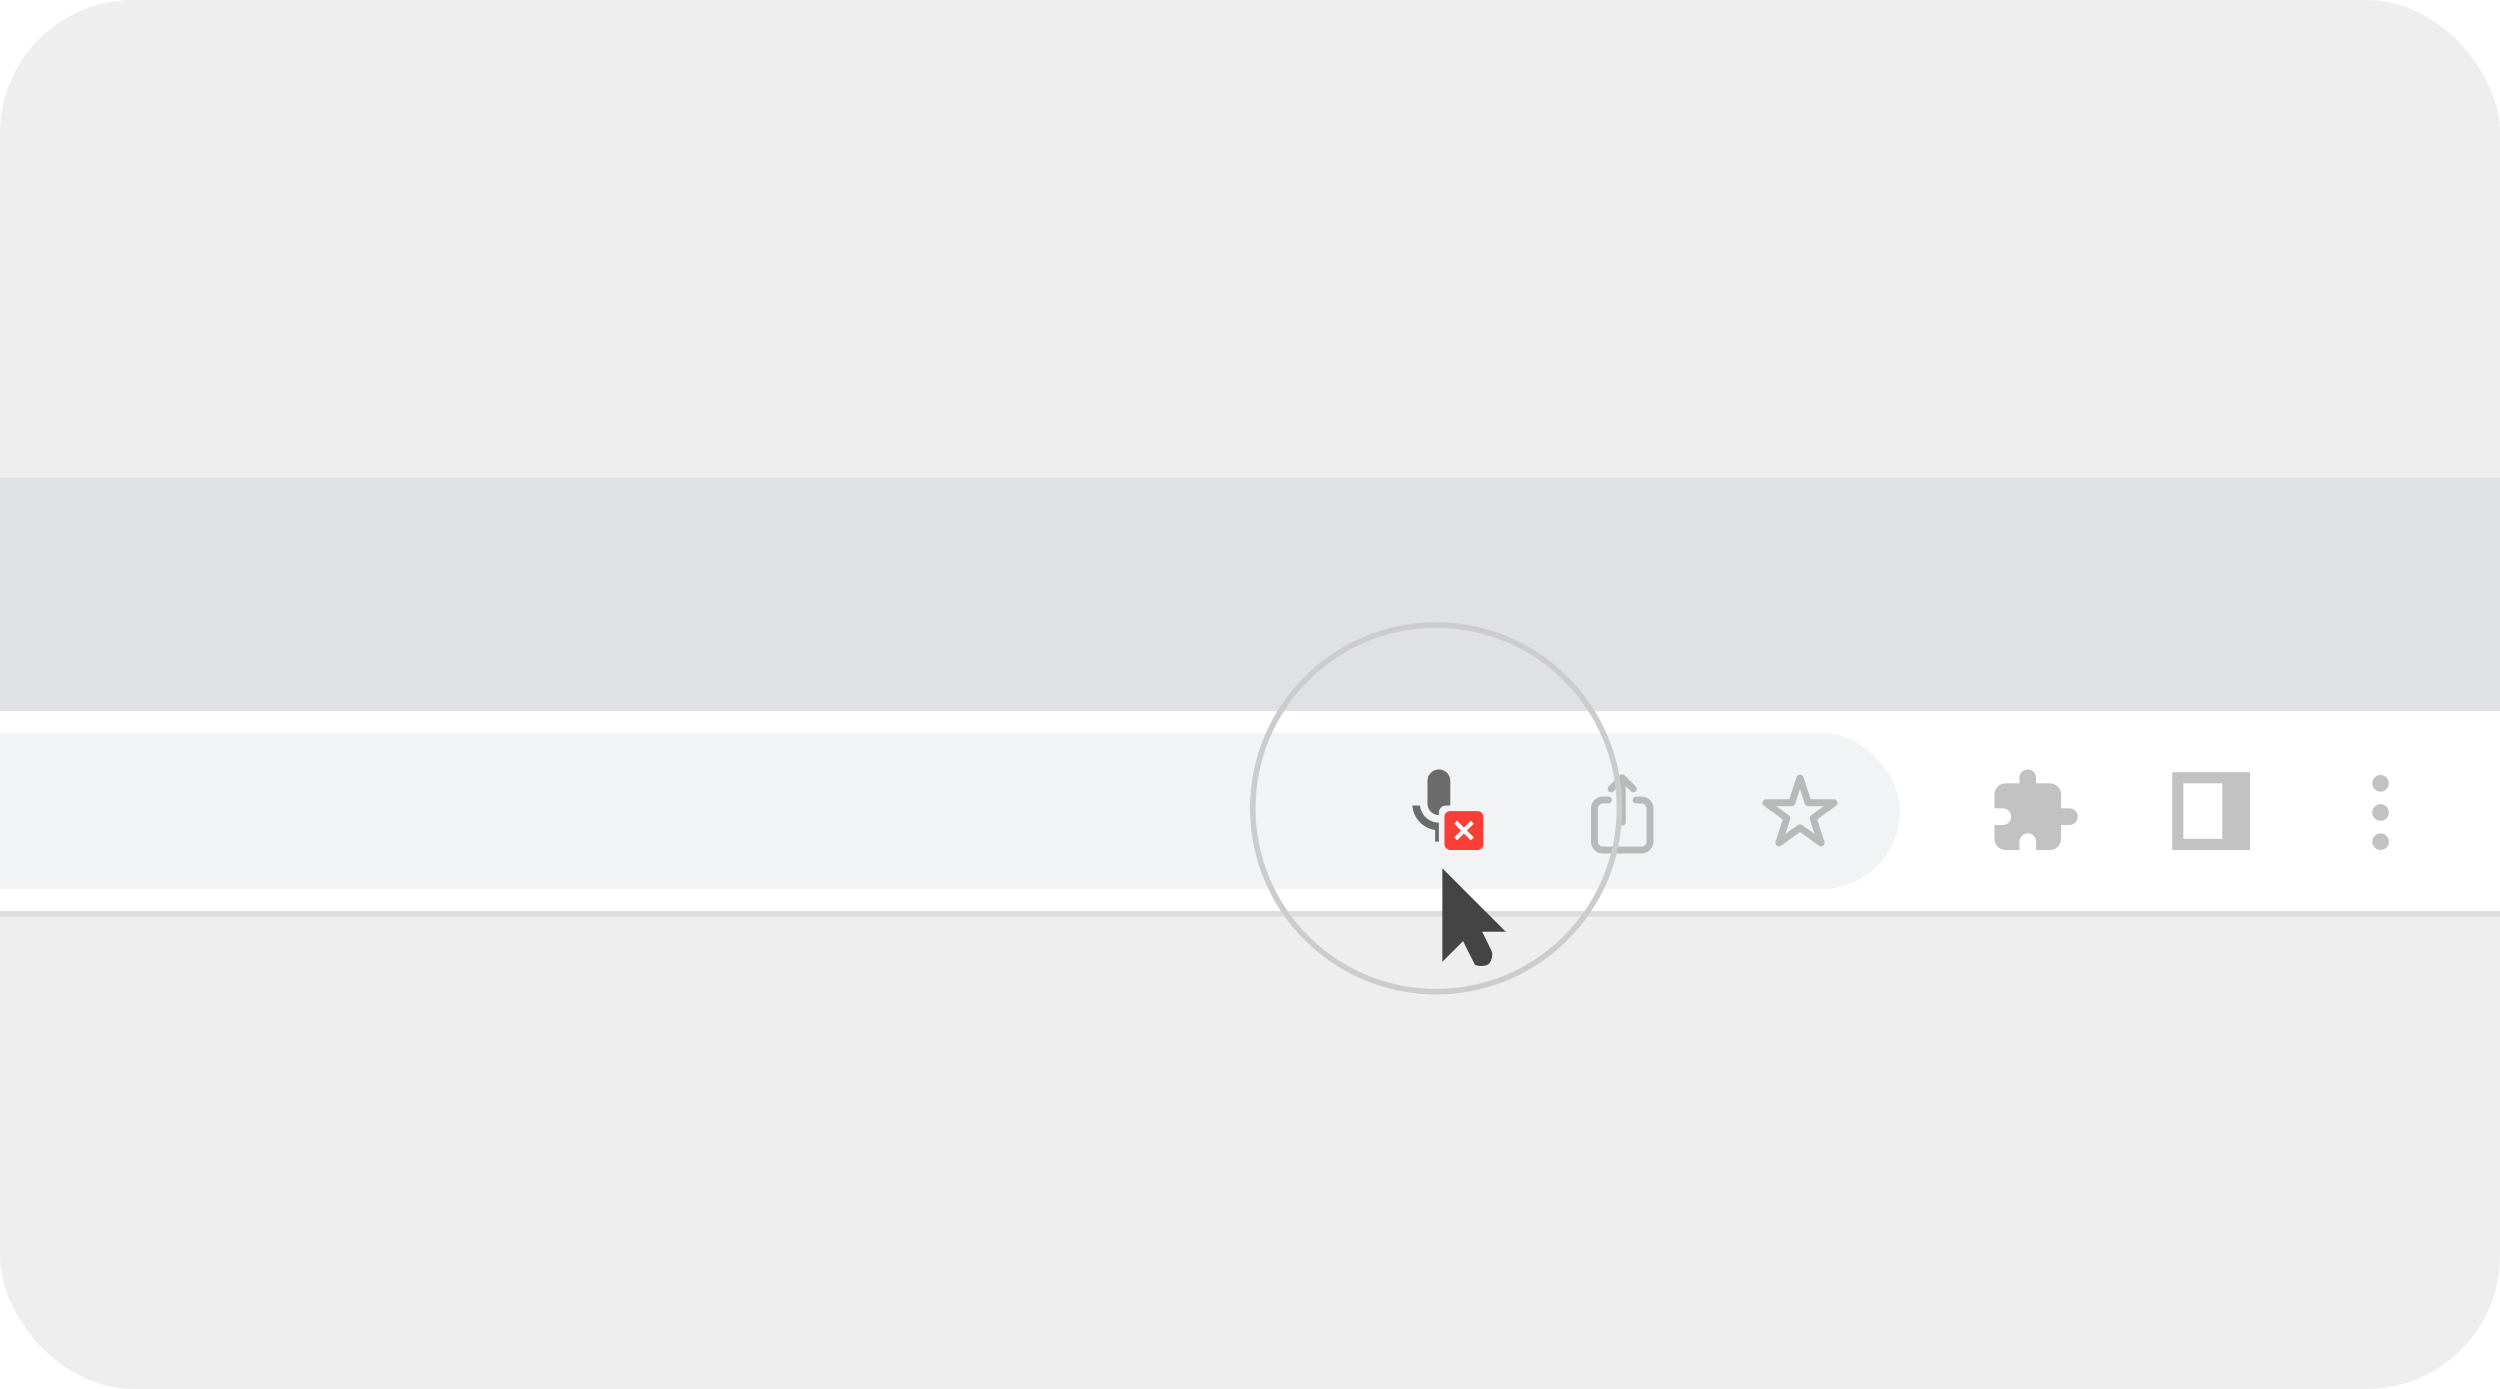 <svg xmlns="http://www.w3.org/2000/svg" width="450" height="250" fill="none" viewBox="0 0 450 250"><g clip-path="url(#clip0_1807_10115)"><rect width="450" height="250" fill="#EEE" rx="24"/><rect width="1280" height="42" fill="#DFE1E5" transform="translate(-830 86)"/><rect width="1280" height="36" fill="#fff" transform="translate(-830 128)"/><rect width="1064" height="28" x="-722" y="132" fill="#F1F3F4" rx="14"/><path fill="#333" fill-opacity=".3" fill-rule="evenodd" d="M292.442 139.558C292.198 139.314 291.802 139.314 291.558 139.558L289.558 141.558C289.314 141.802 289.314 142.198 289.558 142.442C289.802 142.686 290.198 142.686 290.442 142.442L291.375 141.509V148C291.375 148.345 291.655 148.625 292 148.625C292.345 148.625 292.625 148.345 292.625 148V141.509L293.558 142.442C293.802 142.686 294.198 142.686 294.442 142.442C294.686 142.198 294.686 141.802 294.442 141.558L292.442 139.558ZM287.625 145.5C287.625 145.017 288.017 144.625 288.5 144.625H289.5C289.845 144.625 290.125 144.345 290.125 144C290.125 143.655 289.845 143.375 289.5 143.375H288.5C287.326 143.375 286.375 144.326 286.375 145.5V151.5C286.375 152.674 287.326 153.625 288.5 153.625H295.5C296.674 153.625 297.625 152.674 297.625 151.5V145.5C297.625 144.326 296.674 143.375 295.5 143.375H294.5C294.155 143.375 293.875 143.655 293.875 144C293.875 144.345 294.155 144.625 294.5 144.625H295.5C295.983 144.625 296.375 145.017 296.375 145.5V151.5C296.375 151.983 295.983 152.375 295.5 152.375H288.5C288.017 152.375 287.625 151.983 287.625 151.5V145.5Z" clip-rule="evenodd"/><path fill="#333" fill-opacity=".3" fill-rule="evenodd" d="M323.38 139.88C323.575 139.281 324.422 139.281 324.617 139.88L325.912 143.866H330.103C330.733 143.866 330.995 144.672 330.485 145.042L327.094 147.506L328.39 151.492C328.584 152.091 327.899 152.589 327.389 152.219L323.998 149.755L320.607 152.219C320.098 152.589 319.413 152.091 319.607 151.492L320.902 147.506L317.511 145.042C317.002 144.672 317.264 143.866 317.893 143.866H322.085L323.38 139.88ZM323.998 142.022L323.139 144.667C323.052 144.935 322.802 145.116 322.521 145.116H319.74L321.99 146.751C322.218 146.916 322.313 147.21 322.226 147.477L321.367 150.122L323.616 148.488C323.844 148.322 324.153 148.322 324.38 148.488L326.63 150.122L325.771 147.477C325.684 147.21 325.779 146.916 326.007 146.751L328.257 145.116H325.476C325.194 145.116 324.945 144.935 324.858 144.667L323.998 142.022Z" clip-rule="evenodd"/><path fill="#333" fill-opacity=".3" fill-rule="evenodd" d="M366.5 141H369C370.105 141 371 141.895 371 143V145.5H372.5C373.328 145.5 374 146.172 374 147C374 147.828 373.328 148.5 372.5 148.5H371V151C371 152.105 370.105 153 369 153H366.5V151.5C366.5 150.672 365.828 150 365 150C364.172 150 363.5 150.672 363.5 151.5V153H361C359.895 153 359 152.105 359 151V148.5H360.5C361.328 148.5 362 147.828 362 147C362 146.172 361.328 145.5 360.5 145.5H359V143C359 141.895 359.895 141 361 141H363.5V140C363.5 139.172 364.172 138.5 365 138.5C365.828 138.5 366.5 139.172 366.5 140V141Z" clip-rule="evenodd"/><path fill="#333" fill-opacity=".3" fill-rule="evenodd" d="M405 139H391V153H405V139ZM400 141H393V151H400V141Z" clip-rule="evenodd"/><path fill="#333" fill-opacity=".3" fill-rule="evenodd" d="M430 141C430 141.828 429.328 142.5 428.5 142.5C427.672 142.5 427 141.828 427 141C427 140.172 427.672 139.5 428.5 139.5C429.328 139.5 430 140.172 430 141ZM430 146.25C430 147.078 429.328 147.75 428.5 147.75C427.672 147.75 427 147.078 427 146.25C427 145.422 427.672 144.75 428.5 144.75C429.328 144.75 430 145.422 430 146.25ZM428.5 153C429.328 153 430 152.328 430 151.5C430 150.672 429.328 150 428.5 150C427.672 150 427 150.672 427 151.5C427 152.328 427.672 153 428.5 153Z" clip-rule="evenodd"/><rect width="1280" height="1" fill="#DBDCDD" transform="translate(-830 164)"/><circle cx="258.5" cy="145.5" r="33" stroke="#CCC"/><rect width="7" height="7" x="260" y="146" fill="#FD3E38" rx="1"/><path fill="#fff" fill-rule="evenodd" d="M262.969 149.5L261.734 148.265L262.265 147.734L263.5 148.969L264.734 147.734L265.265 148.265L264.03 149.5L265.265 150.734L264.734 151.265L263.5 150.03L262.265 151.265L261.734 150.734L262.969 149.5Z" clip-rule="evenodd"/><path fill="#333" fill-opacity=".7" fill-rule="evenodd" d="M259 138.5C259.545 138.5 260.067 138.716 260.452 139.101C260.836 139.486 261.053 140.008 261.053 140.553V144.658C261.053 144.773 261.043 144.888 261.024 145H260.251C259.56 145 259.001 145.56 259.001 146.25V146.711H259C258.456 146.711 257.934 146.494 257.549 146.109C257.164 145.724 256.947 145.202 256.947 144.658V140.553C256.947 140.008 257.164 139.486 257.549 139.101C257.934 138.716 258.456 138.5 259 138.5ZM259 148.079H259.001V151.5H258.316V149.399C256.107 149.08 254.382 147.259 254.223 145H255.596C255.675 145.782 256.021 146.517 256.581 147.077C257.223 147.719 258.093 148.079 259 148.079Z" clip-rule="evenodd"/><g filter="url(#filter0_d_1807_10115)"><path fill="#444" d="M268.548 170.326C268.723 170.747 268.555 172.342 267.625 172.711C266.695 173.081 265.507 172.711 265.507 172.711L263.351 168.399L259.625 172.125V155.297L271.039 166.711H266.787C266.995 167.111 268.325 169.792 268.548 170.326Z"/><path fill="#444" fill-rule="evenodd" d="M260.625 157.711V169.711L263.625 166.711L266.125 171.711C266.125 171.711 266.801 171.927 267.125 171.711C267.449 171.495 267.771 171.061 267.625 170.711C266.937 169.061 265.125 165.711 265.125 165.711H268.625L260.625 157.711Z" clip-rule="evenodd"/></g></g><defs><filter id="filter0_d_1807_10115" width="15.014" height="21.178" x="257.825" y="154.497" color-interpolation-filters="sRGB" filterUnits="userSpaceOnUse"><feFlood flood-opacity="0" result="BackgroundImageFix"/><feColorMatrix in="SourceAlpha" result="hardAlpha" type="matrix" values="0 0 0 0 0 0 0 0 0 0 0 0 0 0 0 0 0 0 127 0"/><feOffset dy="1"/><feGaussianBlur stdDeviation=".9"/><feColorMatrix type="matrix" values="0 0 0 0 0 0 0 0 0 0 0 0 0 0 0 0 0 0 0.65 0"/><feBlend in2="BackgroundImageFix" mode="normal" result="effect1_dropShadow_1807_10115"/><feBlend in="SourceGraphic" in2="effect1_dropShadow_1807_10115" mode="normal" result="shape"/></filter><clipPath id="clip0_1807_10115"><rect width="450" height="250" fill="#fff" rx="24"/></clipPath></defs></svg>